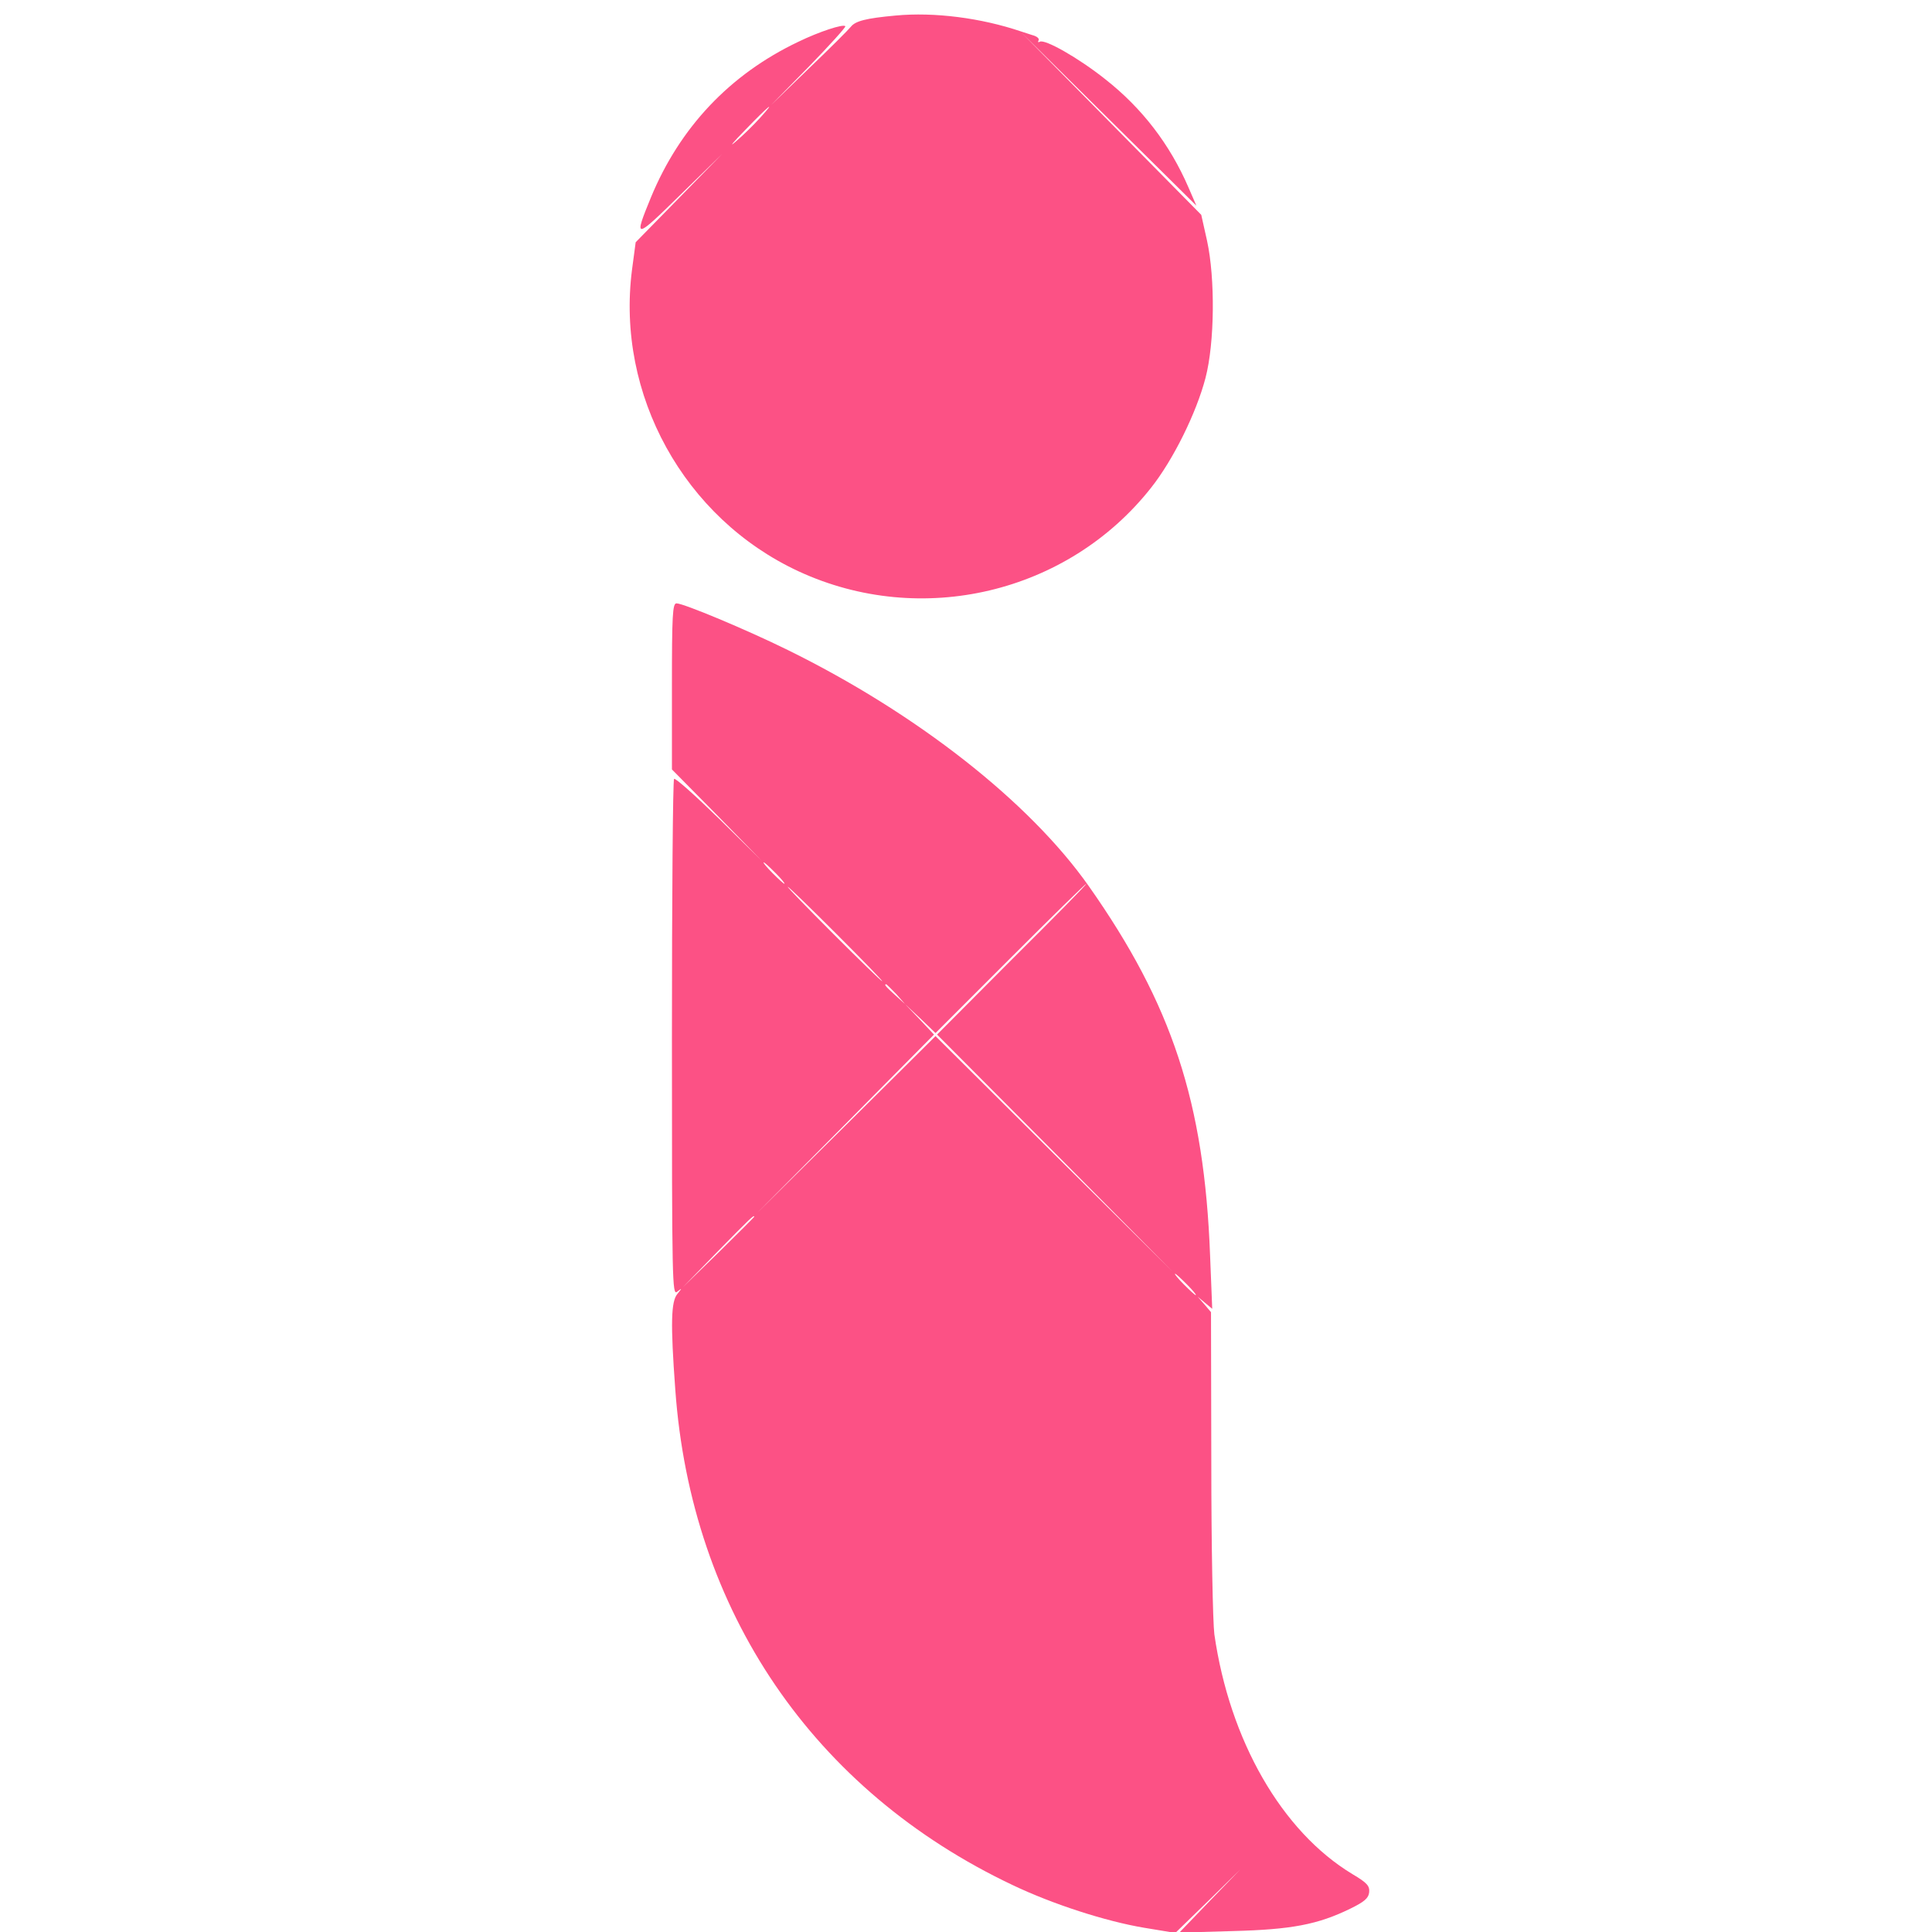 <svg id="SvgjsSvg1012" width="288" height="288" xmlns="http://www.w3.org/2000/svg" version="1.1" xmlns:xlink="http://www.w3.org/1999/xlink" xmlns:svgjs="http://svgjs.com/svgjs"><defs id="SvgjsDefs1013"></defs><g id="SvgjsG1014"><svg xmlns="http://www.w3.org/2000/svg" width="288" height="288" version="1.0" viewBox="0 0 265 634"><g transform="matrix(.1 0 0 -.1 0 634)" fill="#fc5185" class="color000 svgShape"><path d="M1094 6289c-98-9-132-18-147-37-7-9-69-71-138-137l-124-120 125 127c68 70 122 130 119 132-7 8-86-18-154-51-225-107-389-281-484-511-57-139-54-139 96 8l138 135-142-145-142-145-12-90c-53-410 171-816 547-990 402-186 883-72 1156 274 73 92 149 246 179 361 30 115 32 326 5 450l-19 85-296 300-296 300 288-285 288-285-26 60c-61 141-152 260-273 355-88 70-199 133-215 123-5-3-7-1-4 4 4 6-5 14-21 18-15 5-31 10-37 12-130 44-284 64-411 52zm-445-336c-19-21-54-56-79-77-25-22-11-5 30 37 78 81 106 103 49 40zM360 4088l0-273 148-150 147-150-140 138c-78 76-144 135-148 131-4-4-7-387-7-852 0-803 1-844 17-831 17 13 17 13 1-7-21-25-23-96-7-314 52-727 453-1316 1107-1626 132-63 306-119 431-140l103-17 107 104 106 104-100-103-100-104 175 5c192 5 279 21 387 74 45 22 59 34 61 53 2 21-6 31-55 60-232 140-403 439-453 787-5 39-10 289-10 564l-1 493-22 26-22 25 24-20 24-20-7 175c-19 503-125 824-398 1212-195 277-565 567-988 775-136 67-342 153-365 153-13 0-15-39-15-272zm340-613c19-19 32-35 29-35-3 0-20 16-39 35-19 19-32 35-29 35 3 0 20-16 39-35zm777-282l-247-248 388-390 387-390-390 387-390 388-295-293-295-292 293 295 292 295-47 50-48 50 50-47 50-48 245 245c135 135 247 245 250 245 3 0-106-111-243-247zm-577 82c85-85 153-155 150-155-3 0-75 70-160 155-85 85-153 155-150 155 3 0 75-70 160-155zm196-197l29-33-32 29c-31 28-38 36-30 36 2 0 16-15 33-32zm-466-731c0-1-53-54-117-117l-118-115 115 118c107 109 120 122 120 114zm1420-222c19-19 32-35 29-35-3 0-20 16-39 35-19 19-32 35-29 35 3 0 20-16 39-35z" fill="#fc5185" class="color000 svgShape"></path></g></svg></g></svg>